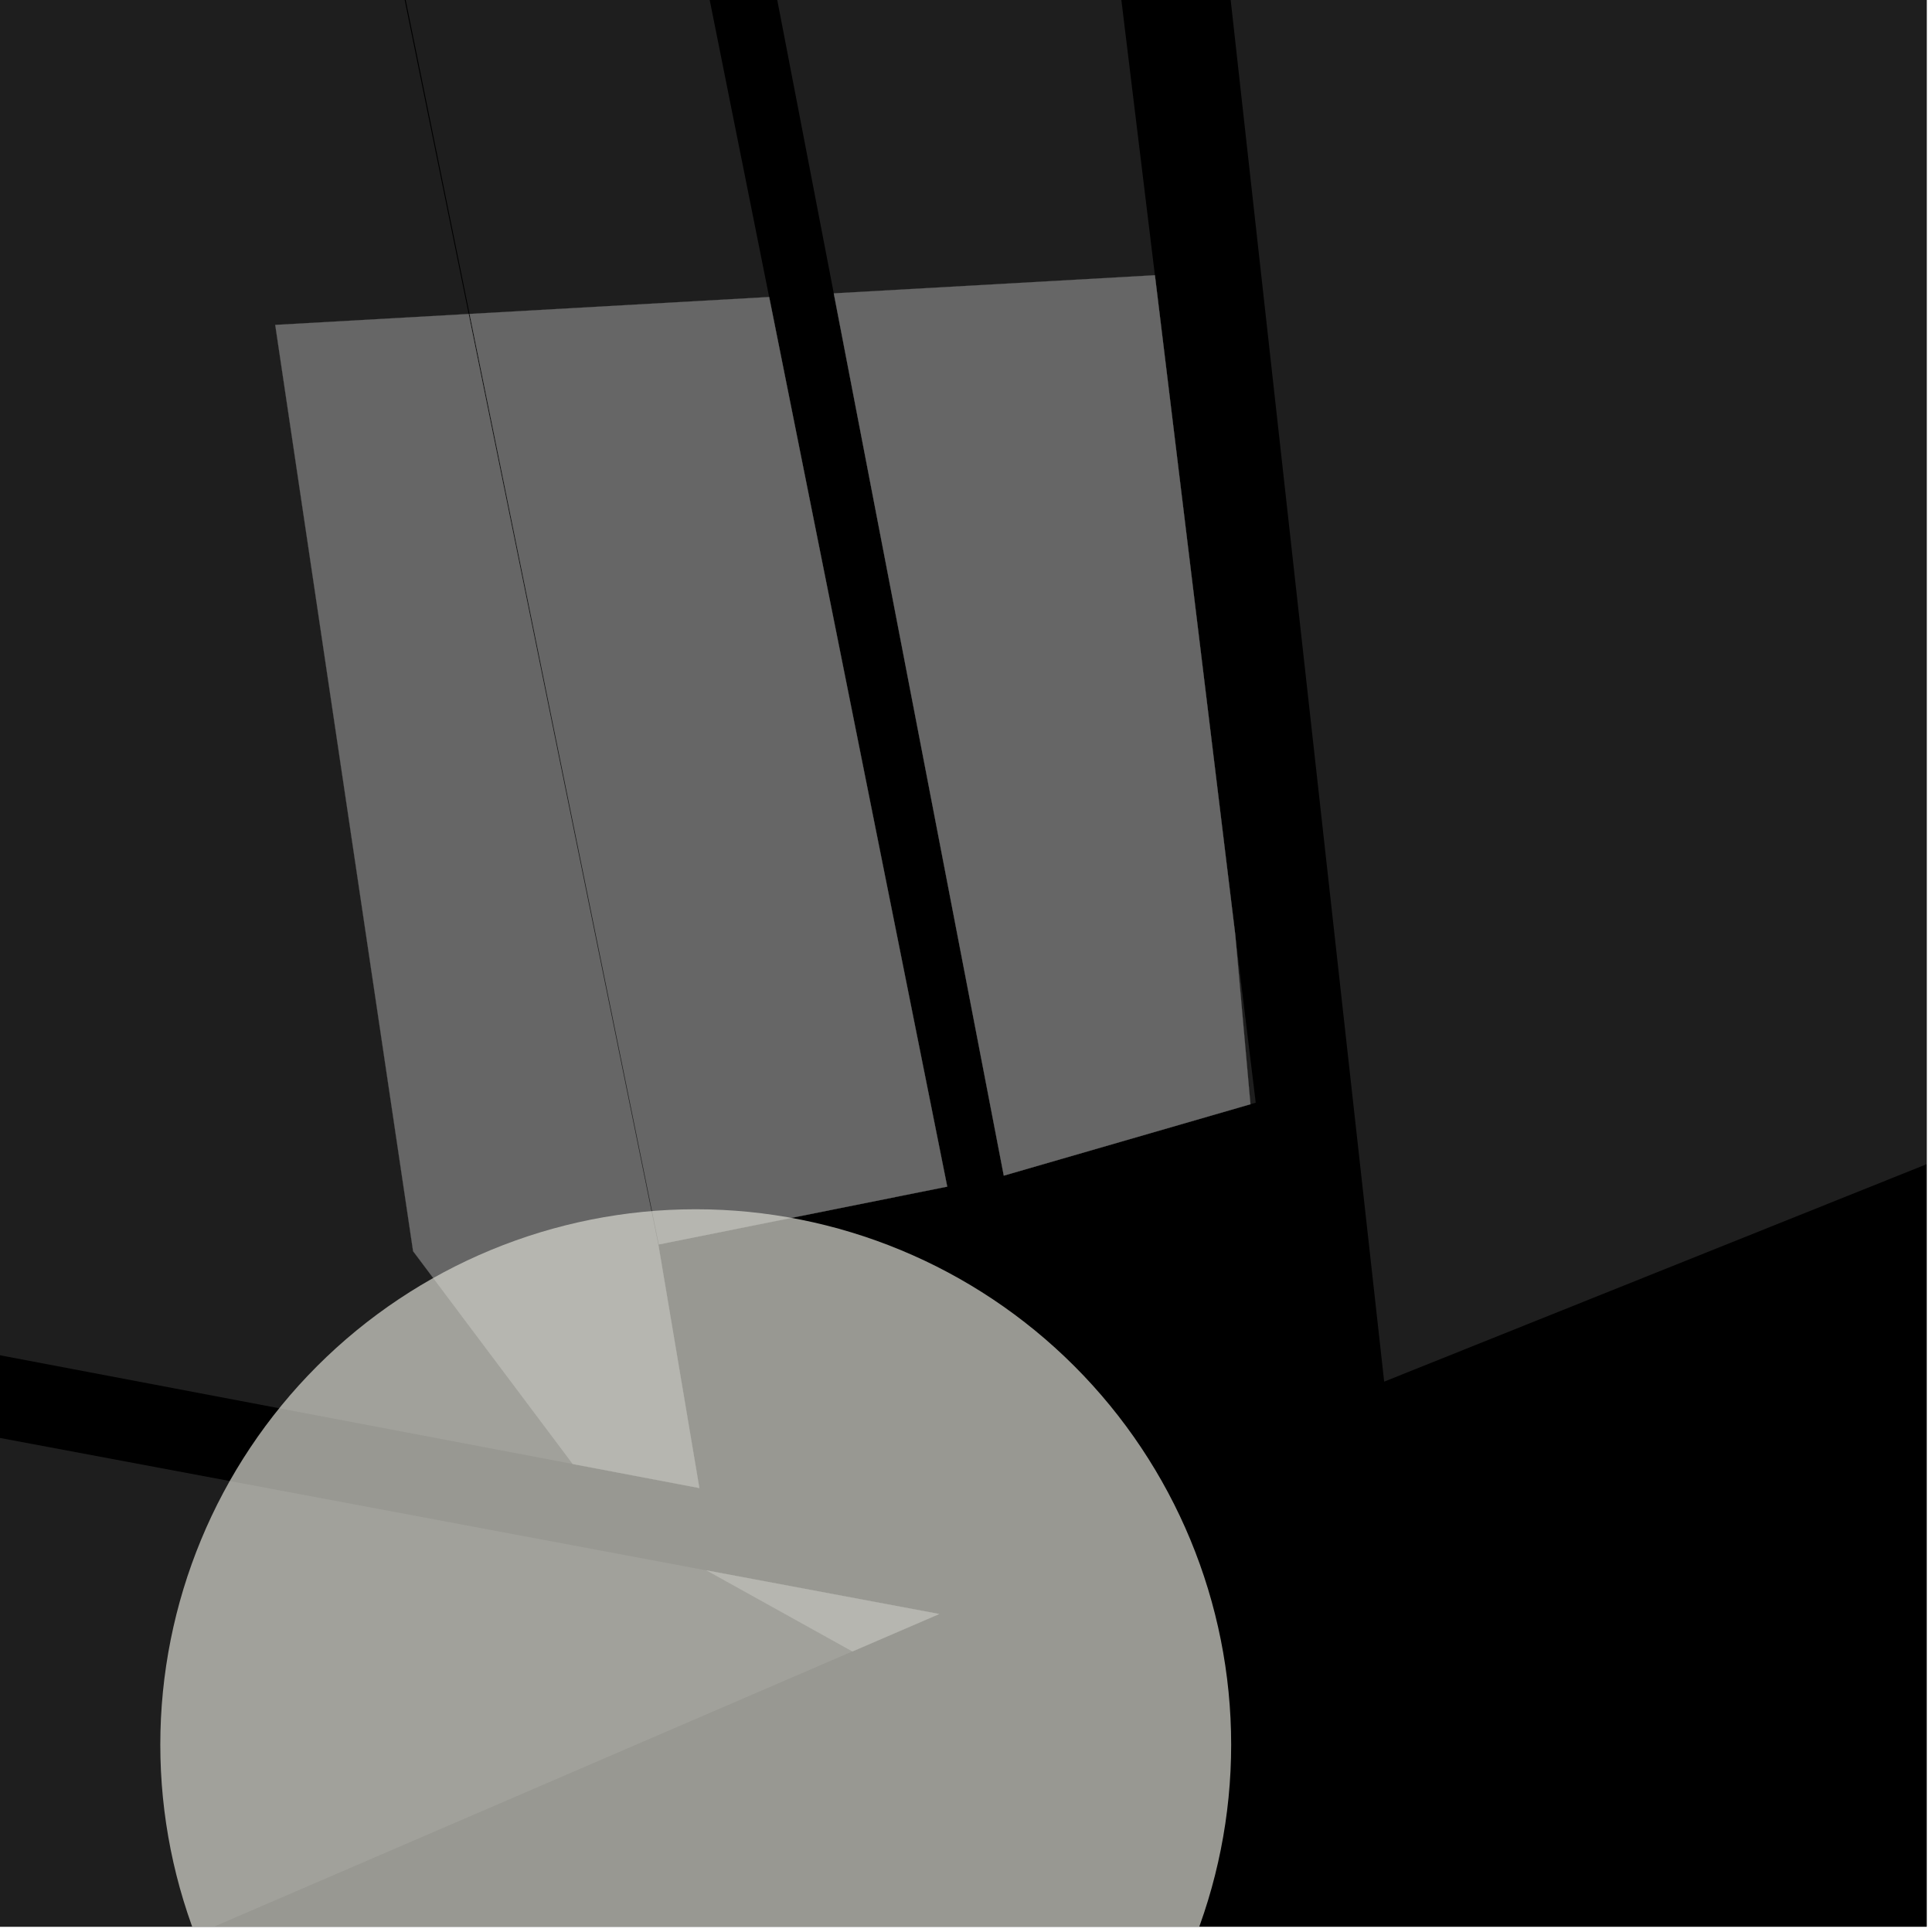 <?xml version="1.0" encoding="UTF-8"?>
<svg xmlns="http://www.w3.org/2000/svg" xmlns:xlink="http://www.w3.org/1999/xlink" width="361pt" height="361pt" viewBox="0 0 361 361" version="1.1">
<defs>
<clipPath id="clip1">
  <path d="M 0 258 L 160 258 L 160 360 L 0 360 Z M 0 258 "/>
</clipPath>
<clipPath id="clip2">
  <path d="M 285 0 L 360 0 L 360 193 L 285 193 Z M 285 0 "/>
</clipPath>
<clipPath id="clip3">
  <path d="M 93 0 L 360 0 L 360 259 L 93 259 Z M 93 0 "/>
</clipPath>
<clipPath id="clip4">
  <path d="M 185 61 L 360 61 L 360 360 L 185 360 Z M 185 61 "/>
</clipPath>
<clipPath id="clip5">
  <path d="M 132 264 L 360 264 L 360 360 L 132 360 Z M 132 264 "/>
</clipPath>
<clipPath id="clip6">
  <path d="M 29 225 L 231 225 L 231 360 L 29 360 Z M 29 225 "/>
</clipPath>
</defs>
<g id="surface2037">
<path style="fill-rule:nonzero;fill:rgb(0%,0%,0%);fill-opacity:1;stroke-width:0.03;stroke-linecap:square;stroke-linejoin:miter;stroke:rgb(0%,0%,0%);stroke-opacity:1;stroke-miterlimit:10;" d="M 0 178 L 360 178 L 360 -182 L 0 -182 Z M 0 178 " transform="matrix(1,0,0,1,0,182)"/>
<g clip-path="url(#clip1)" clip-rule="nonzero">
<path style=" stroke:none;fill-rule:nonzero;fill:rgb(39.999%,39.999%,39.999%);fill-opacity:0.3;" d="M -424.668 560.344 L -402.504 409.035 L -52.562 258.832 L 132.035 293.438 L 159.277 308.57 Z M -424.668 560.344 "/>
</g>
<g clip-path="url(#clip2)" clip-rule="nonzero">
<path style=" stroke:none;fill-rule:nonzero;fill:rgb(39.999%,39.999%,39.999%);fill-opacity:0.3;" d="M 494.008 -106.309 L 498.715 -15.824 L 499.883 8.688 L 500.121 11.199 L 507.707 156.91 L 423 192.082 L 416.957 -59.918 L 409.559 -200.805 L 408.27 -234.238 L 404.895 -255.254 L 396.125 -283.969 L 378.555 -304.133 L 338.035 -349.711 L 326.77 -368.316 L 318.766 -394.164 L 311 -535.938 L 305.895 -648.168 L 294.156 -745.523 L 285.301 -841.262 L 285.52 -858.371 L 291.871 -878.664 L 317.941 -925.203 L 334.527 -958.23 L 353.598 -1000.676 L 364.176 -1027.723 L 370.73 -1056.148 L 373.625 -1096.012 L 369.195 -1137.859 L 365.625 -1200.398 L 359.715 -1243.391 L 430.926 -1247.184 L 432.352 -1224.375 L 437.953 -1164.164 L 452.332 -872.617 L 459.453 -758.164 L 459.863 -744.156 L 461.215 -729.844 L 476.703 -480.922 Z M 494.008 -106.309 "/>
</g>
<g clip-path="url(#clip3)" clip-rule="nonzero">
<path style=" stroke:none;fill-rule:nonzero;fill:rgb(39.999%,39.999%,39.999%);fill-opacity:0.3;" d="M 401.703 200.816 L 258.637 258.164 L 93.082 -1232.066 L 335.695 -1240.77 L 346.199 -1138.805 L 348.52 -1107.52 L 349.812 -1086.812 L 349.812 -1050.602 L 338.184 -1023.684 L 332.305 -1014.281 L 304.793 -961.754 L 297.289 -946.75 L 272.277 -904.23 L 259.773 -874.215 L 259.773 -851.707 L 263.16 -821.238 L 269.078 -758.023 L 273.41 -706.164 L 287.008 -564.227 L 293.184 -506.426 L 297.516 -458.645 L 301.832 -429.512 L 303.07 -409.117 L 304.934 -379.578 L 320.828 -346.238 L 330.934 -327.953 L 349.805 -302.551 L 382.984 -267.609 L 390.984 -237.66 L 395.312 -189.883 Z M 401.703 200.816 "/>
</g>
<path style=" stroke:none;fill-rule:nonzero;fill:rgb(39.999%,39.999%,39.999%);fill-opacity:0.3;" d="M 126.082 -99.379 L 196.355 -108.105 L 215.797 51.43 L 155.797 54.816 Z M 126.082 -99.379 "/>
<path style=" stroke:none;fill-rule:nonzero;fill:rgb(39.999%,39.999%,39.999%);fill-opacity:0.3;" d="M 230.809 174.629 L 234.637 206.043 L 233.648 206.328 Z M 230.809 174.629 "/>
<path style=" stroke:none;fill-rule:nonzero;fill:rgb(39.999%,39.999%,39.999%);fill-opacity:0.3;" d="M 57.719 -88.895 L 113.219 -96.867 L 143.719 55.5 L 87.734 58.66 Z M 57.719 -88.895 "/>
<path style=" stroke:none;fill-rule:nonzero;fill:rgb(39.999%,39.999%,39.999%);fill-opacity:0.3;" d="M 126.082 -99.379 L 113.191 -97.004 L 57.473 -89.074 L 87.578 58.668 L 51.43 60.711 L 77.191 233.789 L 107.012 273.547 L -396.52 177.98 L -383.02 103.73 L -320.492 -256.434 L -307.984 -321.465 L -297.98 -411.504 L -295.48 -476.535 L -283.652 -474.758 L -282.973 -473.762 L -312.312 -279.977 L -304.168 -278.641 L -295.77 -277.262 L -267.266 -472.289 L -214.035 -464.281 L -158.012 -454.992 L 5.672 -423.059 L 5.176 -431.613 L 60.176 -424.277 L 90.324 -249.84 L 183.105 -262.371 L 196.355 -108.105 Z M 126.082 -99.379 "/>
<path style=" stroke:none;fill-rule:nonzero;fill:rgb(39.999%,39.999%,39.999%);fill-opacity:0.3;" d="M 132.035 293.438 L 175.484 301.582 L 159.277 308.57 Z M 132.035 293.438 "/>
<path style=" stroke:none;fill-rule:nonzero;fill:rgb(39.999%,39.999%,39.999%);fill-opacity:0.3;" d="M 215.797 51.43 L 230.809 174.629 L 233.648 206.328 L 187.562 219.668 L 155.797 54.816 Z M 215.797 51.43 "/>
<path style=" stroke:none;fill-rule:nonzero;fill:rgb(39.999%,39.999%,39.999%);fill-opacity:0.3;" d="M 143.719 55.5 L 176.992 221.727 L 123.098 232.523 L 87.734 58.66 Z M 143.719 55.5 "/>
<path style=" stroke:none;fill-rule:nonzero;fill:rgb(39.999%,39.999%,39.999%);fill-opacity:0.3;" d="M 87.578 58.668 L 123.031 232.684 L 130.672 278.039 L 107.012 273.547 L 77.191 233.789 L 51.43 60.711 Z M 87.578 58.668 "/>
<g clip-path="url(#clip4)" clip-rule="nonzero">
<path style=" stroke:none;fill-rule:nonzero;fill:rgb(39.999%,39.999%,39.999%);fill-opacity:0.3;" d="M 185.102 440.277 L 1075.684 64.273 L 1098.492 61.297 L 1123.098 63.418 L 1148.504 70.211 L 1167.812 78.871 L 1187.125 89.785 L 1198.395 98.328 L 1210.559 110.035 L 1219.77 121.359 L 1226.566 133.785 L 1229.973 153.238 L 1223.176 219.371 L 228.52 614.906 L 219.609 612.051 L 211.516 604.32 L 205.031 592 L 199.477 575.828 L 195.988 554.789 Z M 185.102 440.277 "/>
</g>
<g clip-path="url(#clip5)" clip-rule="nonzero">
<path style=" stroke:none;fill-rule:nonzero;fill:rgb(39.999%,39.999%,39.999%);fill-opacity:0.3;" d="M 420.605 565.797 L 676.477 467.281 L 1135.172 290.68 L 1203.02 264.25 L 1208.227 265.844 L 1212.391 270.613 L 1216.488 276.535 L 1217.52 280.543 L 1218.551 285.035 L 1220.699 318.023 L 1225.172 341.82 L 1232.734 361.406 L 1246.504 388.043 L 1261.598 412.586 L 1273.578 429.629 L 1278.914 443.797 L 1280.699 452.559 L 1281.672 467.129 L 1280.668 479.707 L 1248.879 784.824 L 1210.422 1248.641 L 1191.992 1486.387 L 1182.691 1586.902 L 1157.434 2057.117 L 1070.141 2057.117 L 875.055 2202.184 L 850.043 2509.824 L 805.023 2955.027 L 775.008 3300.184 L 760 3412.734 L 731.238 3407.98 L 401.578 3364.586 L 401.578 3363.48 L 399.547 3350.637 L 393.465 3337.762 L 379.285 3323.527 L 357.004 3311.797 L 349.91 3308.188 L 299.793 3235.152 L 281.492 3207.953 L 281.008 3195.742 L 285.535 3108.742 L 289.562 3077.359 L 301.664 3040.609 L 317 3004.652 L 317.801 2987.008 L 324.492 2857.266 L 331.195 2788.473 L 340.703 2676.875 L 373.605 2307.379 L 425.273 1725.344 L 271.988 1723.711 L 322.551 1126.445 L 142.281 1111.477 L 132.172 894.766 L 136.465 704.164 L 137.637 689.246 L 139.492 678.281 L 150.324 667.648 Z M 420.605 565.797 "/>
</g>
<path style="fill-rule:nonzero;fill:rgb(39.999%,39.999%,39.999%);fill-opacity:1;stroke-width:0.03;stroke-linecap:square;stroke-linejoin:miter;stroke:rgb(39.999%,39.999%,39.999%);stroke-opacity:1;stroke-miterlimit:3.239;" d="M 206.035 306.438 L 249.484 314.582 L 233.277 321.57 Z M 206.035 306.438 " transform="matrix(1,0,0,1,-74,-13)"/>
<path style="fill-rule:nonzero;fill:rgb(39.999%,39.999%,39.999%);fill-opacity:1;stroke-width:0.03;stroke-linecap:square;stroke-linejoin:miter;stroke:rgb(39.999%,39.999%,39.999%);stroke-opacity:1;stroke-miterlimit:3.239;" d="M 289.797 64.43 L 304.809 187.629 L 307.648 219.328 L 261.562 232.668 L 229.797 67.816 Z M 289.797 64.43 " transform="matrix(1,0,0,1,-74,-13)"/>
<path style="fill-rule:nonzero;fill:rgb(39.999%,39.999%,39.999%);fill-opacity:1;stroke-width:0.03;stroke-linecap:square;stroke-linejoin:miter;stroke:rgb(39.999%,39.999%,39.999%);stroke-opacity:1;stroke-miterlimit:3.239;" d="M 217.719 68.5 L 250.992 234.727 L 197.098 245.523 L 161.734 71.66 Z M 217.719 68.5 " transform="matrix(1,0,0,1,-74,-13)"/>
<path style="fill-rule:nonzero;fill:rgb(39.999%,39.999%,39.999%);fill-opacity:1;stroke-width:0.03;stroke-linecap:square;stroke-linejoin:miter;stroke:rgb(39.999%,39.999%,39.999%);stroke-opacity:1;stroke-miterlimit:3.239;" d="M 161.578 71.668 L 197.031 245.684 L 204.672 291.039 L 181.012 286.547 L 151.191 246.789 L 125.43 73.711 Z M 161.578 71.668 " transform="matrix(1,0,0,1,-74,-13)"/>
<g clip-path="url(#clip6)" clip-rule="nonzero">
<path style=" stroke:none;fill-rule:evenodd;fill:rgb(85.097%,85.097%,81.96%);fill-opacity:0.7;" d="M 230.047 326 C 230.047 299.465 219.504 274.02 200.742 255.258 C 181.98 236.496 156.535 225.953 130 225.953 C 103.465 225.953 78.02 236.496 59.258 255.258 C 40.496 274.02 29.953 299.465 29.953 326 C 29.953 352.535 40.496 377.98 59.258 396.742 C 78.02 415.504 103.465 426.047 130 426.047 C 156.535 426.047 181.98 415.504 200.742 396.742 C 219.504 377.98 230.047 352.535 230.047 326 Z M 230.047 326 "/>
</g>
</g>
</svg>
